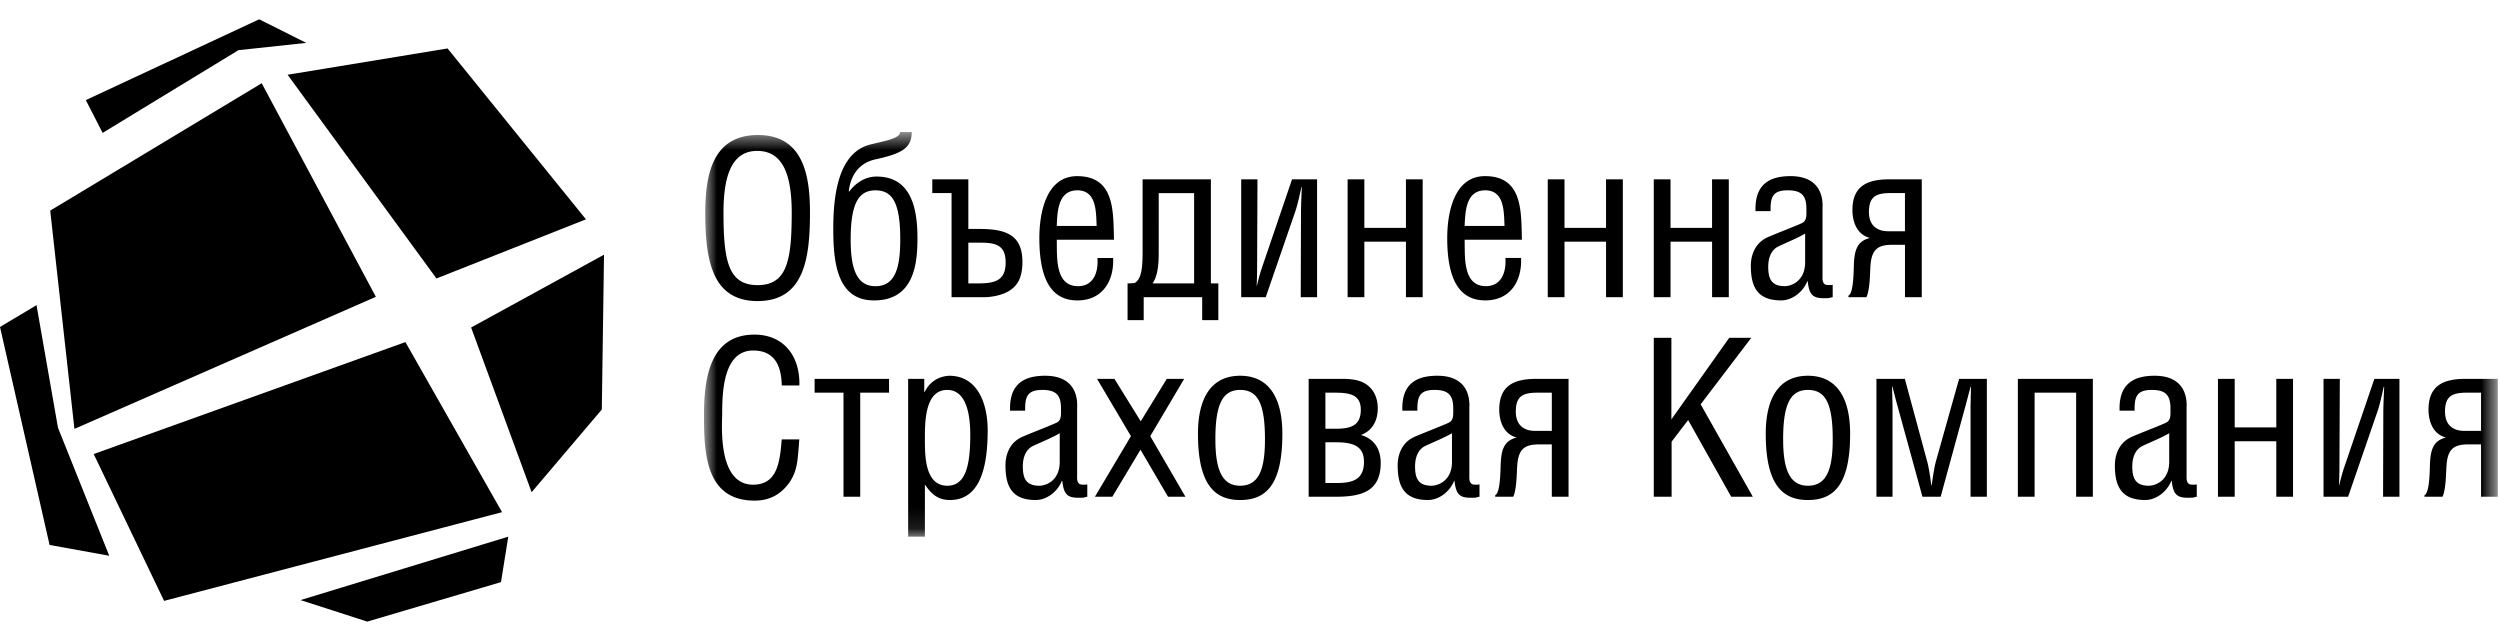 <svg xmlns="http://www.w3.org/2000/svg" xmlns:xlink="http://www.w3.org/1999/xlink" width="119" height="30" viewBox="0 0 119 30">
    <defs>
        <path id="a" d="M.89.633h85.385v19.26H.889z"/>
    </defs>
    <g fill="none" fill-rule="evenodd">
        <path fill="#000" d="M13.689 3.558l7.086 9.697 7.116-2.815-6.587-8.134zM28.751 12.123l-6.326 3.466 2.88 7.84 3.341-3.936zM2.39 10.025l1.153 10.39 14.348-6.287-5.434-10.166zM4.46 21.612l3.35 6.99 16.087-4.223-4.6-8.096zM12.336.919L4.085 4.765l.8 1.561 6.465-3.938 3.229-.347zM0 15.564L2.36 25.94l2.84.514-2.44-6.094-1.022-5.836zM14.305 28.564l3.177 1.024 6.365-1.879.347-2.164z"/>
        <g transform="translate(32.62 5.652)">
            <mask id="b" fill="#fff">
                <use xlink:href="#a"/>
            </mask>
            <path fill="#000" d="M.95 4.55c.018 2.099.282 4.129 2.493 4.129 2.21 0 2.483-2.03 2.492-4.13.01-1.737-.263-3.774-2.472-3.774C1.213.775.949 2.812.949 4.55zm4.116.019c-.01 2.19-.23 3.351-1.623 3.351S1.828 6.76 1.818 4.569c-.012-1.685.311-3.038 1.604-3.038 1.333 0 1.654 1.353 1.644 3.038zm5.166 1.182c0 1.322-.23 2.22-1.18 2.22-.926 0-1.18-.898-1.18-2.22 0-1.697.364-2.343 1.18-2.343.838 0 1.18.646 1.18 2.343zM10.225.633c0 .292-.658.412-1.384.584-1.513.355-1.797 2.291-1.797 4.008 0 1.603.172 3.423 1.939 3.423 1.876 0 2.068-1.685 2.068-2.94 0-1.23-.192-2.956-1.946-2.956-.577 0-1.03.345-1.293.706h-.031c.021-.1.081-1.26 1.261-1.522 1.243-.273 1.736-.527 1.736-1.303h-.553zM14.079 5.9c.716 0 1.17.131 1.17.94 0 .93-.586.999-1.412.999h-.364v-1.94h.606zm-1.405-2.36v4.955h1.546c.314 0 .929-.082 1.3-.374.364-.26.527-.696.527-1.302 0-1.25-.728-1.573-2.03-1.573h-.544V2.884h-1.716v.655h.917zm5.008 1.563c.028-.666.05-1.695.979-1.695.928 0 .888 1.039.919 1.695h-1.898zm1.936 1.524c.05.637-.16 1.343-.926 1.343-1.123 0-.989-1.453-1.01-2.21h2.724c-.041-1.313.06-3.027-1.755-3.027-1.484 0-1.798 1.766-1.798 2.946 0 2.26.757 2.969 1.817 2.969 1.18 0 1.745-.92 1.695-2.02h-.747zm5.755 2.96V7.838h-.355V2.884h-3.25v3.42c0 .85-.06 1.312-.371 1.513-.022.012-.345.022-.345.022v1.747h.768V8.495h2.784v1.091h.769zM24.22 7.838h-1.977c.242-.362.292-.876.292-1.444V3.54h1.685v4.3zm5.853.656V2.884h-1.192l-1.45 4.258c-.101.292-.223.81-.223.81h-.01c.01-.235.02-.587.02-.83l.018-4.238h-.775v5.61h1.168l1.415-4.105c.11-.313.282-1.132.282-1.132h.02s-.039.878-.039 1.16l-.012 4.078h.778zm5.027 0V2.884h-.797v2.312h-1.98V2.884h-.797v5.61h.797V5.85h1.98v2.646h.797zm1.996-3.392c.032-.666.053-1.695.98-1.695.928 0 .888 1.039.919 1.695h-1.899zm1.94 1.524c.05.637-.163 1.343-.932 1.343-1.118 0-.986-1.453-1.008-2.21h2.727c-.04-1.313.06-3.027-1.757-3.027-1.484 0-1.798 1.766-1.798 2.946 0 2.26.759 2.969 1.817 2.969 1.183 0 1.748-.92 1.697-2.02h-.747zm5.591 1.868V2.884h-.8v2.312h-1.977V2.884h-.797v5.61h.797V5.85h1.978v2.646h.8zm5.044 0V2.884h-.797v2.312h-1.977V2.884H46.1v5.61h.798V5.85h1.977v2.646h.797zm3.634-1.667c0 .91-.666 1.142-.97 1.142-.646 0-.787-.364-.787-.928 0-.383.122-.798.495-.968.424-.203.867-.375 1.262-.605v1.36zm1.311 1.08a.93.93 0 0 1-.344-.01c-.16-.08-.14-.282-.14-.42v-3.22c0-.134.14-1.525-1.524-1.525-1.13 0-1.704.505-1.666 1.666h.718c-.012-.658.091-.991.816-.991.647 0 .889.242.889.878 0 .295.021.515-.151.647-.1.079-1.233.505-1.685.706-.778.344-.81 1.151-.81 1.362 0 1.02.324 1.647 1.446 1.647.534 0 1.049-.417 1.24-.91h.022c.079.769.333.83 1.008.8.062-.022.122-.031.181-.043v-.587zm4.24.587V2.884H57.31c-1.067 0-1.754.332-1.754 1.462 0 .555.21 1.161.816 1.324v.01c-.594.15-.716.584-.747 1.23-.01.263-.01 1.041-.15 1.374-.03.06-.06.11-.11.139v.072h.856c.041-.082.072-.192.091-.304.082-.393.082-.898.1-1.171.051-.776.324-1.02 1.042-1.02h.603v2.495h.8zm-.8-3.139h-.816c-.213 0-.898-.052-.898-.919 0-.744.355-.898 1.04-.898h.674v1.817zM5.43 12.696c.04-1.35-.706-2.42-2.14-2.42-2.15 0-2.4 2.137-2.4 3.844 0 1.805.078 4.057 2.41 4.057.727 0 1.252-.304 1.647-.85.361-.524.392-.988.443-1.603.019-.153.019-.314.04-.462h-.838c-.019.17-.03.34-.05.512-.1.828-.313 1.645-1.312 1.645-1.534 0-1.515-2.291-1.474-3.32 0-.999.021-3.067 1.474-3.067 1.051 0 1.343.766 1.362 1.664h.838zm4.268.344v-.658H6.156v.658H7.53v4.953h.797V13.04h1.371zm3.866 2.047c0 1.515-.263 2.382-1.091 2.382-1.099 0-1.068-1.51-1.068-2.291 0-.797.02-2.27 1.06-2.27 1.018 0 1.1 1.444 1.1 2.179zm-2.159 2.322c.302.455.625.74 1.19.74 1.515 0 1.798-1.738 1.798-3.332 0-1.152-.415-2.583-1.837-2.583-.454.028-.91.249-1.163.775h-.019v-.627h-.766v7.512h.797v-2.485zm6.418-1.08c0 .91-.666 1.14-.967 1.14-.647 0-.79-.362-.79-.927 0-.383.122-.797.495-.971.424-.2.867-.371 1.262-.601v1.36zm1.312 1.08c-.11.01-.233.022-.343-.01-.163-.081-.141-.282-.141-.423v-3.22c0-.132.141-1.522-1.525-1.522-1.13 0-1.707.502-1.666 1.663h.718c-.012-.653.091-.988.817-.988.646 0 .888.241.888.876 0 .292.021.517-.151.648-.1.08-1.23.506-1.685.707-.778.34-.807 1.149-.807 1.36 0 1.021.32 1.649 1.443 1.649.534 0 1.049-.417 1.24-.91h.022c.079.766.33.828 1.008.797.06-.019.122-.031.182-.043v-.584zm2.077-2.3l-1.714 2.884h.829l1.34-2.238 1.312 2.238h.828l-1.675-2.884 1.615-2.727h-.828l-1.24 2.02-1.252-2.02H19.6l1.613 2.727zm7.208-.113c0-1.695-.627-2.762-2.008-2.762-1.384 0-2.009 1.067-2.009 2.762 0 2.423.797 3.153 2.009 3.153 1.23 0 2.008-.718 2.008-3.153zm-.828.254c0 1.321-.232 2.219-1.18 2.219-.93 0-1.18-.898-1.18-2.22 0-1.694.361-2.34 1.18-2.34.837 0 1.18.646 1.18 2.34zm5.51 1.13c0-.644-.304-1.14-.929-1.322v-.01c.556-.212.788-.705.788-1.263 0-.443-.15-.836-.486-1.099-.311-.251-.766-.304-1.18-.304h-1.623v5.611h1.29c1.23 0 2.14-.251 2.14-1.613zm-.948-2.533c0 .756-.466.91-1.201.91h-.484V13.04h.453c.677 0 1.232.08 1.232.807zm.151 2.482c0 .778-.445 1.01-1.261 1.01h-.575v-1.938h.493c.757 0 1.343.14 1.343.928zm4.19 0c0 .91-.669 1.14-.973 1.14-.644 0-.785-.362-.785-.927 0-.383.122-.797.493-.971.426-.2.87-.371 1.264-.601v1.36zm1.309 1.08c-.11.01-.23.022-.343-.01-.16-.081-.14-.282-.14-.423v-3.22c0-.132.14-1.522-1.523-1.522-1.133 0-1.707.502-1.666 1.663h.715c-.01-.653.091-.988.817-.988.648 0 .89.241.89.876 0 .292.02.517-.15.648-.104.08-1.234.506-1.688.707-.776.34-.807 1.149-.807 1.36 0 1.021.323 1.649 1.443 1.649.537 0 1.051-.417 1.243-.91h.019c.081.766.333.828 1.01.797.06-.019.12-.031.18-.043v-.584zm4.239.584v-5.611h-1.544c-1.07 0-1.755.335-1.755 1.465 0 .555.211 1.161.817 1.324v.007c-.596.153-.716.589-.747 1.233-.012.26-.012 1.039-.153 1.371a.302.302 0 0 1-.11.142v.069h.859a1.12 1.12 0 0 0 .09-.302c.08-.392.08-.897.099-1.17.053-.776.325-1.02 1.041-1.02h.606v2.492h.797zm-.797-3.136h-.819c-.21 0-.895-.052-.895-.919 0-.747.352-.898 1.039-.898h.675v1.817zm5.702 3.136v-2.621l.787-1.03 2.05 3.651h1.029l-2.483-4.4 2.411-3.167h-1.049l-2.755 3.885v-3.885H46.1v7.567h.848zm8.498-2.997c0-1.695-.627-2.762-2.009-2.762-1.383 0-2.008 1.067-2.008 2.762 0 2.423.797 3.153 2.008 3.153 1.23 0 2.009-.718 2.009-3.153zm-.829.254c0 1.321-.232 2.219-1.18 2.219-.928 0-1.18-.898-1.18-2.22 0-1.694.362-2.34 1.18-2.34.838 0 1.18.646 1.18 2.34zm7.337 2.743v-5.611h-1.321l-1.11 3.947c-.101.374-.192 1.12-.192 1.12h-.022s-.088-.746-.191-1.12l-1.068-3.947h-1.352v5.611h.766v-4.268c0-.07-.022-.967-.022-.967h.022s.14.574.241.926l1.183 4.309h.867l1.18-4.316.244-.92h.019s-.02.899-.02.968v4.268h.776zm5.046 0v-5.611H63.43v5.611h.797V13.04h1.977v4.953H67zm3.634-1.664c0 .91-.668 1.14-.97 1.14-.646 0-.787-.362-.787-.927 0-.383.122-.797.496-.971.423-.2.866-.371 1.261-.601v1.36zm1.312 1.08c-.112.01-.232.022-.345-.01-.16-.081-.14-.282-.14-.423v-3.22c0-.132.14-1.522-1.523-1.522-1.13 0-1.707.502-1.666 1.663h.715c-.01-.653.091-.988.819-.988.646 0 .888.241.888.876 0 .292.022.517-.15.648-.101.08-1.234.506-1.686.707-.778.34-.81 1.149-.81 1.36 0 1.021.324 1.649 1.444 1.649.534 0 1.051-.417 1.243-.91h.019c.081.766.333.828 1.01.797.06-.019.12-.031.182-.043v-.584zm4.582.584v-5.611h-.797v2.312h-1.98v-2.312h-.797v5.611h.797v-2.64h1.98v2.64h.797zm5.065 0v-5.611H80.4l-1.453 4.261c-.1.292-.22.807-.22.807h-.01c.01-.233.02-.584.02-.829l.018-4.239h-.775v5.611h1.17l1.413-4.105c.11-.314.282-1.13.282-1.13h.022s-.041.878-.041 1.158l-.012 4.077h.778zm4.682 0v-5.611h-1.544c-1.07 0-1.754.335-1.754 1.465 0 .555.21 1.161.816 1.324v.007c-.596.153-.716.589-.747 1.233-.01.26-.01 1.039-.153 1.371-.029.063-.058.11-.11.142v.069h.859c.04-.079.07-.191.091-.302.079-.392.079-.897.1-1.17.05-.776.324-1.02 1.04-1.02h.605v2.492h.797zm-.797-3.136h-.819c-.21 0-.897-.052-.897-.919 0-.747.354-.898 1.039-.898h.677v1.817z" mask="url(#b)"/>
        </g>
    </g>
</svg>

